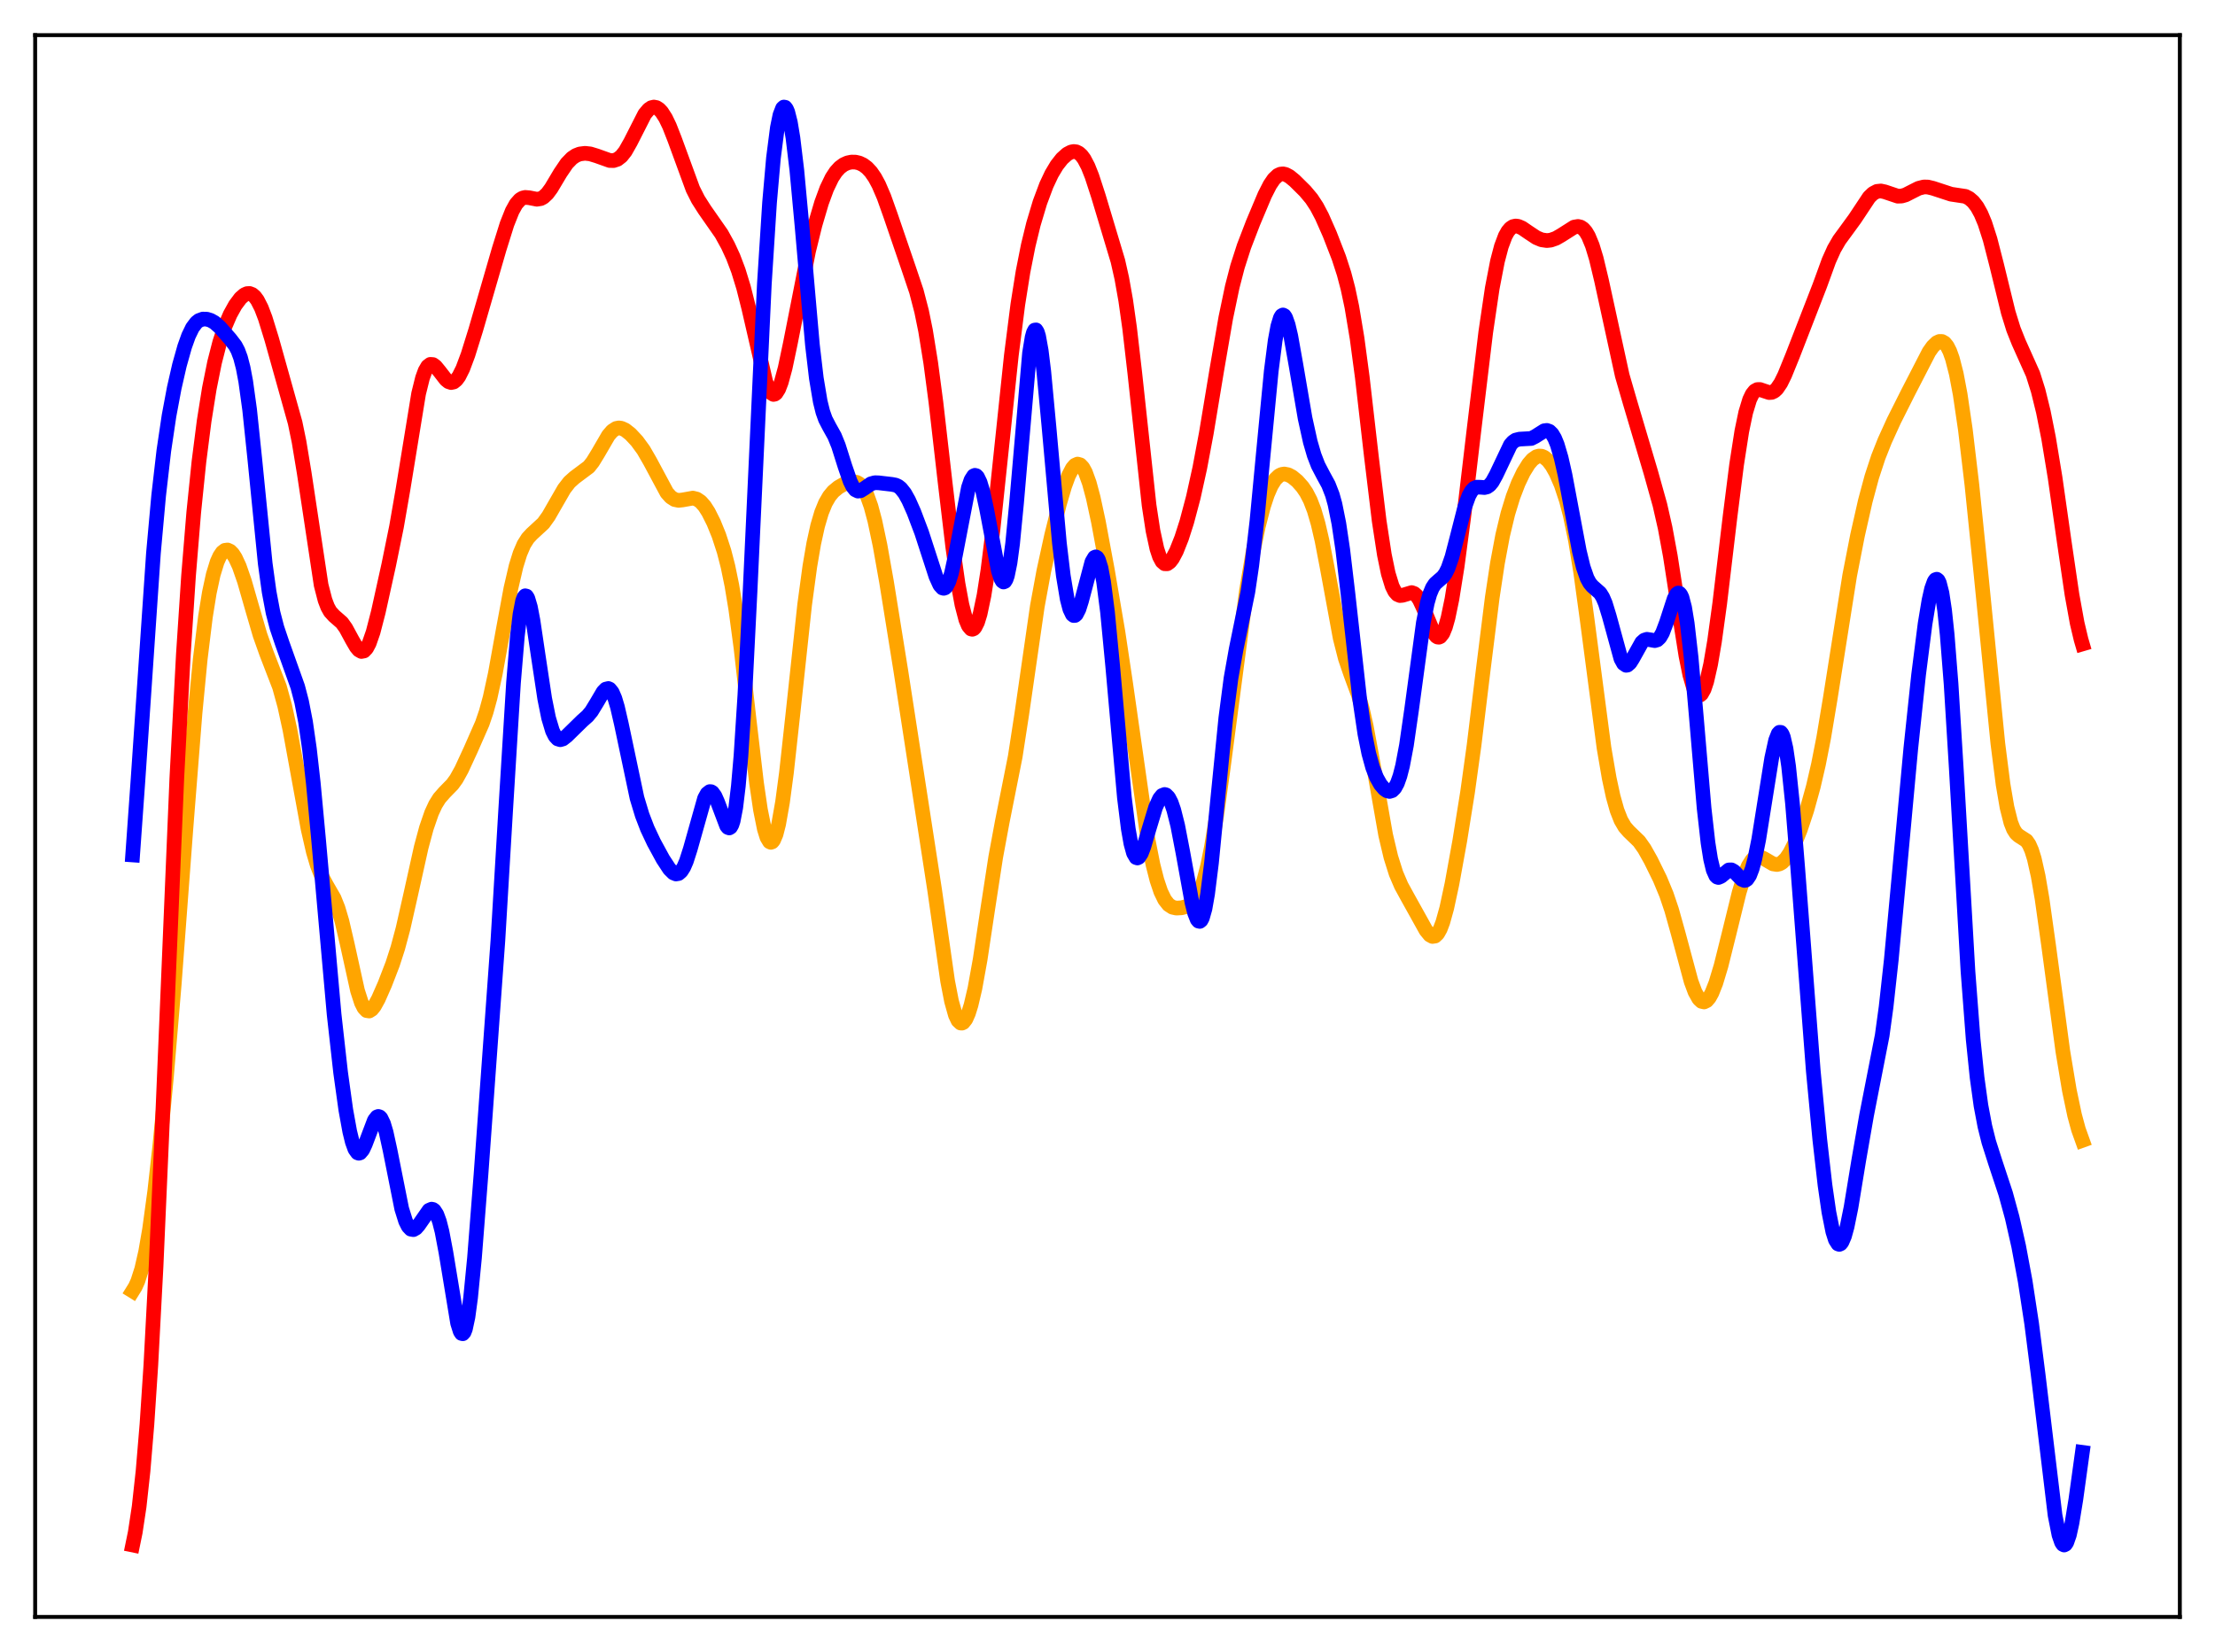 <?xml version="1.0" encoding="utf-8" standalone="no"?>
<!DOCTYPE svg PUBLIC "-//W3C//DTD SVG 1.1//EN"
  "http://www.w3.org/Graphics/SVG/1.1/DTD/svg11.dtd">
<svg xmlns:xlink="http://www.w3.org/1999/xlink" width="453.6pt" height="338.4pt" viewBox="0 0 453.6 338.4" xmlns="http://www.w3.org/2000/svg" version="1.1">
 <defs>
  <style type="text/css">*{stroke-linejoin: round; stroke-linecap: butt}</style>
 </defs>
 <g id="figure_1">
  <g id="patch_1">
   <path d="M 0 338.4 
L 453.6 338.4 
L 453.6 0 
L 0 0 
z
" style="fill: #ffffff"/>
  </g>
  <g id="axes_1">
   <g id="patch_2">
    <path d="M 7.2 331.2 
L 446.4 331.2 
L 446.4 7.2 
L 7.2 7.2 
z
" style="fill: #ffffff"/>
   </g>
   <g id="matplotlib.axis_1"/>
   <g id="matplotlib.axis_2"/>
   <g id="line2d_1">
    <path d="M 27.164 264.443 
L 27.696 263.589 
L 28.228 262.412 
L 29.027 259.918 
L 29.825 256.412 
L 30.624 251.81 
L 31.689 243.989 
L 32.753 234.456 
L 34.084 220.589 
L 35.681 201.579 
L 38.077 169.67 
L 39.94 146.073 
L 41.005 135.022 
L 42.07 126.341 
L 42.868 121.397 
L 43.667 117.693 
L 44.465 115.098 
L 44.998 113.918 
L 45.53 113.137 
L 46.063 112.723 
L 46.595 112.651 
L 47.127 112.896 
L 47.66 113.44 
L 48.192 114.263 
L 48.991 115.981 
L 50.055 119.037 
L 51.652 124.607 
L 53.249 130.078 
L 54.58 133.822 
L 57.242 140.724 
L 58.307 144.591 
L 59.372 149.477 
L 60.969 158.208 
L 63.098 169.832 
L 64.163 174.476 
L 64.961 177.185 
L 65.76 179.239 
L 66.825 181.225 
L 68.422 183.998 
L 69.22 185.997 
L 70.019 188.685 
L 71.084 193.262 
L 73.213 202.913 
L 74.012 205.391 
L 74.544 206.448 
L 75.076 207.005 
L 75.609 207.088 
L 76.141 206.754 
L 76.673 206.084 
L 77.472 204.634 
L 78.803 201.612 
L 80.4 197.473 
L 81.465 194.179 
L 82.529 190.211 
L 84.127 183.139 
L 86.256 173.554 
L 87.321 169.603 
L 88.385 166.517 
L 89.184 164.791 
L 89.983 163.514 
L 91.047 162.302 
L 92.644 160.67 
L 93.443 159.568 
L 94.508 157.654 
L 96.371 153.623 
L 98.767 148.167 
L 99.565 145.82 
L 100.364 142.896 
L 101.428 137.998 
L 103.025 129.158 
L 104.623 120.523 
L 105.687 115.956 
L 106.486 113.385 
L 107.284 111.527 
L 108.083 110.26 
L 108.881 109.394 
L 111.277 107.183 
L 112.342 105.699 
L 113.673 103.376 
L 115.536 100.143 
L 116.601 98.765 
L 117.665 97.812 
L 120.593 95.622 
L 121.392 94.601 
L 122.457 92.862 
L 124.586 89.202 
L 125.385 88.273 
L 126.183 87.758 
L 126.716 87.651 
L 127.248 87.716 
L 128.047 88.082 
L 129.111 88.925 
L 130.442 90.35 
L 131.773 92.17 
L 133.104 94.47 
L 136.564 100.922 
L 137.363 101.814 
L 138.161 102.326 
L 138.96 102.492 
L 139.759 102.407 
L 141.888 102.026 
L 142.687 102.227 
L 143.485 102.767 
L 144.284 103.671 
L 145.082 104.918 
L 146.147 107.043 
L 147.212 109.66 
L 148.276 112.923 
L 149.075 116.023 
L 149.873 119.91 
L 150.672 124.741 
L 151.737 132.684 
L 153.334 146.776 
L 154.931 160.418 
L 155.729 165.851 
L 156.528 169.828 
L 157.06 171.532 
L 157.593 172.416 
L 157.859 172.539 
L 158.125 172.448 
L 158.391 172.141 
L 158.924 170.89 
L 159.456 168.813 
L 160.255 164.271 
L 161.053 158.277 
L 162.384 146.155 
L 164.78 123.857 
L 165.844 116 
L 166.643 111.332 
L 167.441 107.701 
L 168.24 104.99 
L 169.039 103.034 
L 169.837 101.655 
L 170.636 100.687 
L 171.7 99.805 
L 172.765 99.197 
L 173.83 98.792 
L 174.628 98.666 
L 175.427 98.797 
L 175.959 99.093 
L 176.492 99.607 
L 177.024 100.384 
L 177.556 101.461 
L 178.355 103.692 
L 179.153 106.678 
L 180.218 111.713 
L 181.549 119.207 
L 184.477 137.414 
L 191.398 182.289 
L 194.06 200.961 
L 194.858 205.084 
L 195.657 207.93 
L 196.189 209.052 
L 196.721 209.551 
L 196.988 209.572 
L 197.254 209.447 
L 197.786 208.775 
L 198.319 207.57 
L 198.851 205.868 
L 199.649 202.464 
L 200.714 196.566 
L 202.311 185.949 
L 203.908 175.556 
L 205.239 168.376 
L 207.901 154.99 
L 209.232 146.35 
L 212.426 124.207 
L 213.757 116.968 
L 215.354 109.665 
L 216.951 103.251 
L 218.016 99.618 
L 218.815 97.445 
L 219.613 95.905 
L 220.145 95.296 
L 220.678 95.057 
L 221.21 95.211 
L 221.743 95.773 
L 222.275 96.744 
L 223.073 98.938 
L 223.872 101.928 
L 224.937 106.864 
L 226.8 116.893 
L 228.929 129.383 
L 230.527 140.042 
L 235.052 171.77 
L 236.116 177.127 
L 236.915 180.27 
L 237.713 182.646 
L 238.512 184.295 
L 239.311 185.31 
L 240.109 185.83 
L 240.908 186.009 
L 241.972 185.947 
L 243.037 185.665 
L 243.836 185.248 
L 244.634 184.502 
L 245.167 183.73 
L 245.699 182.674 
L 246.497 180.455 
L 247.296 177.385 
L 248.095 173.446 
L 249.159 166.959 
L 250.49 157.33 
L 255.281 120.868 
L 256.612 113.03 
L 257.677 107.862 
L 258.742 103.72 
L 259.54 101.302 
L 260.339 99.469 
L 261.137 98.195 
L 261.936 97.431 
L 262.468 97.173 
L 263.001 97.09 
L 263.799 97.244 
L 264.598 97.665 
L 265.663 98.539 
L 266.727 99.735 
L 267.526 100.912 
L 268.324 102.459 
L 269.123 104.53 
L 269.921 107.259 
L 270.72 110.699 
L 271.785 116.244 
L 274.447 130.699 
L 275.511 134.882 
L 276.576 138.003 
L 278.173 142.335 
L 278.972 145.149 
L 279.77 148.682 
L 280.835 154.415 
L 283.763 171.044 
L 284.828 175.549 
L 285.892 178.928 
L 286.957 181.417 
L 288.288 183.849 
L 290.417 187.674 
L 292.015 190.553 
L 292.813 191.524 
L 293.345 191.817 
L 293.878 191.74 
L 294.41 191.239 
L 294.943 190.285 
L 295.475 188.881 
L 296.273 186.005 
L 297.338 181.055 
L 298.935 172.25 
L 300.532 162.289 
L 301.863 152.681 
L 303.727 137.325 
L 305.59 122.406 
L 306.655 115.354 
L 307.719 109.67 
L 308.784 105.226 
L 309.849 101.75 
L 310.913 98.981 
L 311.978 96.756 
L 313.043 95.036 
L 313.841 94.114 
L 314.64 93.557 
L 315.172 93.408 
L 315.705 93.445 
L 316.237 93.669 
L 317.036 94.347 
L 317.834 95.407 
L 318.633 96.824 
L 319.697 99.272 
L 320.762 102.476 
L 321.561 105.523 
L 322.625 110.66 
L 323.69 117.144 
L 325.021 126.878 
L 328.481 153.211 
L 329.546 159.424 
L 330.345 163.126 
L 331.143 165.971 
L 331.942 168.007 
L 332.74 169.373 
L 333.539 170.287 
L 335.668 172.347 
L 336.733 173.854 
L 338.064 176.222 
L 339.927 180.013 
L 341.258 183.221 
L 342.323 186.377 
L 343.654 191.138 
L 346.316 201.036 
L 347.114 203.183 
L 347.913 204.612 
L 348.445 205.111 
L 348.977 205.231 
L 349.51 204.972 
L 350.042 204.347 
L 350.575 203.382 
L 351.373 201.37 
L 352.438 197.843 
L 354.035 191.444 
L 356.164 182.776 
L 357.229 179.299 
L 358.028 177.375 
L 358.826 176.126 
L 359.359 175.668 
L 359.891 175.479 
L 360.423 175.515 
L 361.222 175.868 
L 363.085 176.954 
L 363.884 177.081 
L 364.416 176.962 
L 364.948 176.665 
L 365.747 175.879 
L 366.545 174.705 
L 367.61 172.599 
L 368.675 169.953 
L 370.006 165.954 
L 371.337 161.136 
L 372.401 156.534 
L 373.466 151.101 
L 374.797 143.126 
L 378.79 117.865 
L 380.387 109.686 
L 381.984 102.63 
L 383.315 97.681 
L 384.646 93.631 
L 385.977 90.273 
L 387.84 86.179 
L 390.768 80.351 
L 395.027 72.083 
L 395.825 70.957 
L 396.624 70.191 
L 397.156 69.939 
L 397.689 69.944 
L 398.221 70.25 
L 398.753 70.904 
L 399.286 71.953 
L 399.818 73.439 
L 400.617 76.553 
L 401.415 80.769 
L 402.48 88.026 
L 403.811 99.256 
L 405.674 117.499 
L 409.135 152.324 
L 410.199 160.666 
L 410.998 165.338 
L 411.796 168.512 
L 412.329 169.856 
L 412.861 170.694 
L 413.393 171.174 
L 414.991 172.201 
L 415.523 172.972 
L 416.055 174.175 
L 416.588 175.885 
L 417.386 179.444 
L 418.185 184.105 
L 419.516 193.597 
L 422.444 215.366 
L 423.775 223.347 
L 424.839 228.406 
L 425.638 231.359 
L 426.436 233.587 
L 426.436 233.587 
" clip-path="url(#p1d48bd4458)" style="fill: none; stroke: #ffa500; stroke-width: 3; stroke-linecap: square"/>
   </g>
   <g id="line2d_2">
    <path d="M 27.164 316.473 
L 27.696 313.884 
L 28.495 308.597 
L 29.293 301.323 
L 30.092 291.744 
L 30.89 279.635 
L 31.955 259.518 
L 33.286 229.146 
L 36.214 159.321 
L 37.545 134.074 
L 38.609 117.942 
L 39.674 104.976 
L 40.739 94.584 
L 41.804 86.243 
L 42.868 79.561 
L 43.933 74.255 
L 44.998 70.1 
L 46.063 66.889 
L 47.127 64.411 
L 48.192 62.492 
L 49.257 61.069 
L 50.055 60.377 
L 50.588 60.139 
L 51.12 60.111 
L 51.652 60.319 
L 52.185 60.779 
L 52.717 61.501 
L 53.516 63.067 
L 54.314 65.158 
L 55.645 69.477 
L 60.436 86.588 
L 61.235 90.467 
L 62.3 96.893 
L 65.76 119.831 
L 66.559 122.923 
L 67.091 124.32 
L 67.623 125.276 
L 68.422 126.154 
L 70.019 127.548 
L 70.817 128.664 
L 72.148 131.121 
L 72.947 132.495 
L 73.479 133.138 
L 74.012 133.445 
L 74.544 133.34 
L 75.076 132.783 
L 75.609 131.77 
L 76.407 129.479 
L 77.472 125.362 
L 79.601 115.731 
L 81.199 107.89 
L 82.529 100.228 
L 85.724 80.63 
L 86.522 77.416 
L 87.055 75.951 
L 87.587 75.036 
L 88.119 74.634 
L 88.652 74.672 
L 89.184 75.055 
L 89.983 76.028 
L 91.313 77.748 
L 91.846 78.18 
L 92.378 78.358 
L 92.911 78.244 
L 93.443 77.822 
L 93.975 77.1 
L 94.774 75.512 
L 95.839 72.665 
L 97.436 67.543 
L 102.227 51.006 
L 103.824 45.906 
L 104.889 43.231 
L 105.687 41.792 
L 106.486 40.888 
L 107.018 40.567 
L 107.551 40.438 
L 108.349 40.5 
L 109.946 40.813 
L 110.745 40.681 
L 111.277 40.397 
L 112.076 39.653 
L 112.874 38.572 
L 114.737 35.448 
L 116.068 33.486 
L 117.133 32.386 
L 117.932 31.852 
L 118.73 31.539 
L 119.795 31.402 
L 120.86 31.519 
L 122.191 31.924 
L 124.852 32.874 
L 125.651 32.892 
L 126.449 32.626 
L 127.248 32.004 
L 128.047 30.995 
L 129.111 29.12 
L 132.039 23.367 
L 132.838 22.421 
L 133.37 22.058 
L 133.903 21.927 
L 134.435 22.033 
L 134.967 22.371 
L 135.5 22.935 
L 136.298 24.176 
L 137.097 25.834 
L 138.161 28.55 
L 141.888 38.728 
L 142.953 40.846 
L 144.284 42.935 
L 147.744 47.892 
L 149.075 50.307 
L 150.14 52.62 
L 151.204 55.429 
L 152.269 58.902 
L 153.334 63.125 
L 156.794 78.119 
L 157.327 79.541 
L 157.859 80.451 
L 158.391 80.792 
L 158.657 80.74 
L 158.924 80.539 
L 159.456 79.701 
L 159.988 78.318 
L 160.787 75.378 
L 161.852 70.323 
L 165.578 51.444 
L 166.909 46.038 
L 168.24 41.529 
L 169.305 38.633 
L 170.369 36.42 
L 171.168 35.201 
L 171.967 34.32 
L 172.765 33.725 
L 173.564 33.363 
L 174.362 33.195 
L 175.161 33.203 
L 175.959 33.387 
L 176.758 33.764 
L 177.556 34.362 
L 178.355 35.219 
L 179.153 36.373 
L 179.952 37.851 
L 181.017 40.326 
L 182.348 44.064 
L 186.074 54.949 
L 187.671 59.694 
L 188.736 63.792 
L 189.535 67.716 
L 190.599 74.311 
L 191.664 82.399 
L 193.527 98.67 
L 195.124 112.139 
L 196.189 119.55 
L 196.988 123.871 
L 197.786 126.932 
L 198.319 128.207 
L 198.851 128.834 
L 199.117 128.899 
L 199.383 128.794 
L 199.649 128.521 
L 200.182 127.465 
L 200.714 125.738 
L 201.513 121.939 
L 202.311 116.804 
L 203.376 108.232 
L 204.973 93.067 
L 207.103 72.829 
L 208.433 62.377 
L 209.498 55.674 
L 210.563 50.289 
L 211.628 45.915 
L 212.959 41.468 
L 214.289 37.909 
L 215.354 35.646 
L 216.419 33.862 
L 217.484 32.505 
L 218.548 31.551 
L 219.347 31.134 
L 219.879 31.032 
L 220.412 31.099 
L 220.944 31.362 
L 221.476 31.844 
L 222.009 32.56 
L 222.807 34.078 
L 223.606 36.083 
L 224.937 40.168 
L 228.929 53.473 
L 229.728 57.018 
L 230.527 61.521 
L 231.325 67.175 
L 232.39 76.406 
L 235.318 103.506 
L 236.116 108.729 
L 236.915 112.411 
L 237.447 114.022 
L 237.98 115.02 
L 238.512 115.478 
L 239.044 115.477 
L 239.577 115.095 
L 240.109 114.401 
L 240.908 112.895 
L 241.972 110.212 
L 243.037 106.892 
L 244.368 101.885 
L 245.699 95.857 
L 247.03 88.768 
L 249.159 75.916 
L 251.023 65.091 
L 252.353 58.726 
L 253.418 54.619 
L 254.749 50.473 
L 256.612 45.625 
L 259.008 39.938 
L 260.073 37.853 
L 260.871 36.676 
L 261.67 35.923 
L 262.202 35.671 
L 262.735 35.611 
L 263.267 35.723 
L 264.065 36.149 
L 265.13 37.02 
L 267.26 39.129 
L 268.591 40.714 
L 269.655 42.34 
L 270.72 44.362 
L 272.317 47.984 
L 274.18 52.786 
L 275.245 56.076 
L 276.044 59.118 
L 276.842 62.885 
L 277.907 69.28 
L 278.972 77.243 
L 280.835 93.454 
L 282.432 106.674 
L 283.497 113.63 
L 284.295 117.48 
L 285.094 120.08 
L 285.626 121.152 
L 286.159 121.759 
L 286.691 121.987 
L 287.223 121.94 
L 289.087 121.381 
L 289.619 121.572 
L 290.151 122.057 
L 290.684 122.852 
L 291.482 124.553 
L 293.612 129.661 
L 294.144 130.336 
L 294.41 130.496 
L 294.676 130.522 
L 294.943 130.405 
L 295.475 129.724 
L 296.007 128.43 
L 296.54 126.542 
L 297.338 122.697 
L 298.403 116.033 
L 299.734 106.006 
L 301.863 87.959 
L 304.259 68.052 
L 305.59 59.03 
L 306.655 53.519 
L 307.453 50.48 
L 308.252 48.351 
L 308.784 47.393 
L 309.316 46.761 
L 309.849 46.41 
L 310.381 46.292 
L 310.913 46.359 
L 311.712 46.71 
L 313.043 47.622 
L 314.64 48.679 
L 315.705 49.123 
L 316.769 49.276 
L 317.568 49.19 
L 318.633 48.818 
L 319.697 48.204 
L 322.359 46.514 
L 323.158 46.38 
L 323.69 46.509 
L 324.223 46.86 
L 324.755 47.47 
L 325.287 48.369 
L 326.086 50.299 
L 326.884 52.927 
L 327.949 57.373 
L 332.208 76.907 
L 333.805 82.413 
L 338.064 96.762 
L 339.927 103.426 
L 340.992 108.113 
L 342.057 113.882 
L 343.654 124.212 
L 345.251 134.319 
L 346.049 138.255 
L 346.848 140.988 
L 347.38 142.034 
L 347.647 142.31 
L 347.913 142.419 
L 348.179 142.36 
L 348.445 142.133 
L 348.977 141.183 
L 349.51 139.591 
L 350.308 136.08 
L 351.107 131.374 
L 352.172 123.627 
L 354.301 105.703 
L 355.632 95.165 
L 356.697 88.331 
L 357.495 84.494 
L 358.294 81.857 
L 358.826 80.741 
L 359.359 80.079 
L 359.891 79.792 
L 360.423 79.785 
L 361.222 80.06 
L 362.287 80.407 
L 362.819 80.374 
L 363.351 80.125 
L 363.884 79.634 
L 364.682 78.452 
L 365.481 76.827 
L 367.078 72.903 
L 372.668 58.495 
L 374.531 53.376 
L 375.596 51.008 
L 376.66 49.168 
L 377.991 47.355 
L 379.855 44.795 
L 382.783 40.384 
L 383.581 39.62 
L 384.38 39.202 
L 385.178 39.117 
L 385.977 39.29 
L 388.639 40.186 
L 389.437 40.154 
L 390.236 39.921 
L 391.567 39.241 
L 392.897 38.57 
L 393.962 38.298 
L 394.761 38.305 
L 395.825 38.557 
L 399.552 39.778 
L 402.48 40.219 
L 403.279 40.632 
L 404.077 41.32 
L 404.876 42.352 
L 405.674 43.795 
L 406.473 45.705 
L 407.537 49.017 
L 408.868 54.2 
L 411.264 64.004 
L 412.329 67.436 
L 413.393 70.11 
L 416.321 76.642 
L 417.386 80.029 
L 418.451 84.364 
L 419.516 89.718 
L 420.847 97.797 
L 422.71 110.879 
L 424.307 121.757 
L 425.372 127.636 
L 426.17 130.997 
L 426.436 131.907 
L 426.436 131.907 
" clip-path="url(#p1d48bd4458)" style="fill: none; stroke: #ff0000; stroke-width: 3; stroke-linecap: square"/>
   </g>
   <g id="line2d_3">
    <path d="M 27.164 175.124 
L 28.228 160.193 
L 31.423 113.307 
L 32.487 101.536 
L 33.552 92.305 
L 34.617 85.148 
L 35.681 79.465 
L 36.746 74.806 
L 37.811 71.014 
L 38.609 68.784 
L 39.408 67.137 
L 40.207 66.072 
L 40.739 65.65 
L 41.537 65.358 
L 42.336 65.369 
L 43.135 65.611 
L 43.933 66.066 
L 44.998 67.002 
L 47.127 69.416 
L 48.192 70.811 
L 48.724 71.819 
L 49.257 73.259 
L 49.789 75.313 
L 50.321 78.129 
L 51.12 83.919 
L 52.185 94.112 
L 54.314 115.44 
L 55.113 121.239 
L 55.911 125.484 
L 56.71 128.559 
L 57.775 131.721 
L 60.969 140.674 
L 61.767 143.728 
L 62.566 147.836 
L 63.364 153.372 
L 64.163 160.448 
L 65.228 171.851 
L 68.422 207.788 
L 69.753 219.681 
L 70.817 227.342 
L 71.616 231.753 
L 72.148 233.922 
L 72.681 235.395 
L 73.213 236.134 
L 73.479 236.23 
L 73.745 236.151 
L 74.278 235.517 
L 74.81 234.37 
L 76.673 229.456 
L 77.206 228.778 
L 77.472 228.681 
L 77.738 228.763 
L 78.004 229.032 
L 78.537 230.125 
L 79.069 231.904 
L 79.868 235.56 
L 82.263 247.588 
L 83.062 250.144 
L 83.594 251.213 
L 84.127 251.775 
L 84.659 251.872 
L 85.191 251.569 
L 85.724 250.96 
L 87.853 247.905 
L 88.385 247.675 
L 88.652 247.731 
L 88.918 247.919 
L 89.45 248.735 
L 89.983 250.182 
L 90.515 252.273 
L 91.313 256.496 
L 93.709 271.027 
L 94.241 272.731 
L 94.508 273.134 
L 94.774 273.198 
L 95.04 272.9 
L 95.306 272.228 
L 95.839 269.746 
L 96.371 265.814 
L 97.169 257.65 
L 98.5 240.57 
L 101.961 192.67 
L 103.558 165.853 
L 105.155 139.877 
L 105.953 130.279 
L 106.486 125.831 
L 107.018 123.09 
L 107.284 122.359 
L 107.551 122.036 
L 107.817 122.101 
L 108.083 122.526 
L 108.615 124.316 
L 109.148 127.096 
L 110.212 134.262 
L 111.543 143.08 
L 112.342 147.055 
L 113.14 149.716 
L 113.673 150.782 
L 114.205 151.354 
L 114.737 151.517 
L 115.27 151.364 
L 116.068 150.741 
L 119.263 147.614 
L 120.327 146.671 
L 121.126 145.705 
L 122.191 143.96 
L 123.521 141.701 
L 124.054 141.159 
L 124.586 141.028 
L 124.852 141.152 
L 125.385 141.818 
L 125.917 143.057 
L 126.449 144.834 
L 127.248 148.297 
L 130.442 163.434 
L 131.507 166.96 
L 132.572 169.73 
L 133.903 172.557 
L 135.766 175.979 
L 137.097 178.011 
L 137.895 178.801 
L 138.428 179.023 
L 138.96 178.932 
L 139.492 178.478 
L 140.025 177.634 
L 140.557 176.403 
L 141.356 173.917 
L 144.284 163.525 
L 144.816 162.558 
L 145.348 162.145 
L 145.615 162.159 
L 145.881 162.319 
L 146.413 163.051 
L 146.945 164.25 
L 148.809 169.178 
L 149.075 169.497 
L 149.341 169.595 
L 149.607 169.431 
L 149.873 168.965 
L 150.14 168.16 
L 150.672 165.41 
L 151.204 160.992 
L 151.737 154.824 
L 152.535 142.418 
L 153.6 121.156 
L 156.528 58.175 
L 157.593 41.502 
L 158.391 32.378 
L 159.19 26.152 
L 159.722 23.558 
L 160.255 22.174 
L 160.521 21.927 
L 160.787 21.974 
L 161.053 22.312 
L 161.319 22.938 
L 161.852 25.04 
L 162.384 28.234 
L 163.183 34.88 
L 164.247 46.37 
L 166.377 70.679 
L 167.175 77.478 
L 167.974 82.254 
L 168.506 84.394 
L 169.039 85.889 
L 169.837 87.422 
L 170.902 89.328 
L 171.7 91.289 
L 173.031 95.502 
L 174.096 98.592 
L 174.628 99.665 
L 175.161 100.33 
L 175.693 100.592 
L 176.225 100.52 
L 177.024 100.023 
L 178.355 99.099 
L 179.153 98.873 
L 179.952 98.9 
L 182.614 99.211 
L 183.412 99.361 
L 183.945 99.61 
L 184.477 100.032 
L 185.276 101.038 
L 186.074 102.467 
L 187.139 104.855 
L 188.736 109.072 
L 190.333 113.989 
L 191.664 118.088 
L 192.463 119.848 
L 192.995 120.437 
L 193.261 120.51 
L 193.527 120.419 
L 193.793 120.157 
L 194.326 119.106 
L 194.858 117.378 
L 195.657 113.721 
L 198.319 99.871 
L 198.851 98.305 
L 199.383 97.476 
L 199.649 97.355 
L 199.916 97.43 
L 200.182 97.701 
L 200.714 98.801 
L 201.247 100.579 
L 202.045 104.263 
L 204.441 116.911 
L 204.973 118.553 
L 205.239 119.021 
L 205.505 119.214 
L 205.772 119.106 
L 206.038 118.675 
L 206.304 117.904 
L 206.836 115.311 
L 207.369 111.336 
L 208.167 103.126 
L 210.829 72.328 
L 211.361 69.082 
L 211.628 68.118 
L 211.894 67.614 
L 212.16 67.575 
L 212.426 67.993 
L 212.692 68.855 
L 213.225 71.799 
L 213.757 76.129 
L 214.822 87.498 
L 216.951 111.238 
L 217.75 117.92 
L 218.548 122.711 
L 219.081 124.762 
L 219.613 125.874 
L 219.879 126.082 
L 220.145 126.067 
L 220.412 125.838 
L 220.944 124.8 
L 221.476 123.126 
L 223.606 115.083 
L 224.138 114.175 
L 224.404 114.064 
L 224.671 114.21 
L 224.937 114.628 
L 225.469 116.319 
L 226.001 119.151 
L 226.8 125.376 
L 227.865 136.488 
L 230.26 163.382 
L 231.059 169.791 
L 231.591 172.806 
L 232.124 174.75 
L 232.656 175.653 
L 232.922 175.745 
L 233.188 175.62 
L 233.721 174.812 
L 234.253 173.425 
L 235.318 169.76 
L 236.649 165.372 
L 237.447 163.603 
L 237.98 162.938 
L 238.512 162.734 
L 238.778 162.814 
L 239.311 163.346 
L 239.843 164.382 
L 240.375 165.916 
L 241.174 169.093 
L 242.239 174.625 
L 244.102 184.893 
L 244.634 187.008 
L 245.167 188.353 
L 245.433 188.675 
L 245.699 188.736 
L 245.965 188.52 
L 246.231 188.019 
L 246.764 186.139 
L 247.296 183.124 
L 248.095 176.751 
L 249.425 163.132 
L 251.023 147.096 
L 252.087 138.937 
L 253.152 132.936 
L 255.548 121.233 
L 256.346 115.832 
L 257.411 106.616 
L 258.742 92.573 
L 260.339 75.962 
L 261.137 69.735 
L 261.67 66.843 
L 262.202 65.096 
L 262.468 64.662 
L 262.735 64.515 
L 263.001 64.646 
L 263.267 65.039 
L 263.799 66.532 
L 264.332 68.803 
L 265.396 74.776 
L 267.26 85.667 
L 268.324 90.494 
L 269.123 93.236 
L 269.921 95.303 
L 270.986 97.345 
L 272.051 99.295 
L 272.849 101.349 
L 273.382 103.266 
L 274.18 107.23 
L 274.979 112.605 
L 276.044 121.607 
L 278.439 143.136 
L 279.504 150.329 
L 280.303 154.31 
L 281.101 157.21 
L 281.9 159.259 
L 282.698 160.682 
L 283.497 161.618 
L 284.029 161.984 
L 284.561 162.113 
L 285.094 161.948 
L 285.626 161.417 
L 286.159 160.44 
L 286.691 158.942 
L 287.223 156.868 
L 288.022 152.65 
L 289.087 145.263 
L 291.482 127.547 
L 292.281 123.528 
L 292.813 121.659 
L 293.345 120.383 
L 293.878 119.579 
L 294.676 118.871 
L 295.475 118.186 
L 296.007 117.462 
L 296.54 116.396 
L 297.338 114.092 
L 298.403 109.995 
L 300 103.739 
L 300.799 101.538 
L 301.331 100.581 
L 301.863 100.02 
L 302.396 99.785 
L 303.194 99.802 
L 303.993 99.867 
L 304.525 99.736 
L 305.057 99.368 
L 305.59 98.725 
L 306.388 97.283 
L 309.316 91.106 
L 309.849 90.513 
L 310.381 90.15 
L 311.18 89.949 
L 313.575 89.816 
L 314.374 89.409 
L 316.237 88.233 
L 316.769 88.16 
L 317.302 88.35 
L 317.834 88.868 
L 318.367 89.763 
L 318.899 91.059 
L 319.697 93.758 
L 320.496 97.279 
L 321.827 104.38 
L 323.424 112.88 
L 324.223 116.167 
L 325.021 118.455 
L 325.553 119.433 
L 326.086 120.07 
L 327.683 121.479 
L 328.215 122.339 
L 328.748 123.586 
L 329.546 126.188 
L 331.942 134.947 
L 332.474 135.913 
L 333.007 136.277 
L 333.273 136.239 
L 333.805 135.781 
L 334.337 134.938 
L 336.201 131.593 
L 336.733 131.122 
L 337.265 130.95 
L 338.064 131.072 
L 338.863 131.22 
L 339.395 131.066 
L 339.927 130.558 
L 340.46 129.632 
L 341.258 127.517 
L 342.855 122.602 
L 343.388 121.66 
L 343.654 121.472 
L 343.92 121.513 
L 344.186 121.81 
L 344.452 122.383 
L 344.985 124.415 
L 345.517 127.66 
L 346.316 134.647 
L 347.38 146.796 
L 348.977 165.557 
L 349.776 172.637 
L 350.308 175.992 
L 350.841 178.211 
L 351.373 179.393 
L 351.639 179.655 
L 351.905 179.74 
L 352.438 179.518 
L 354.035 178.192 
L 354.567 178.177 
L 355.1 178.476 
L 355.898 179.314 
L 356.697 180.128 
L 357.229 180.345 
L 357.495 180.293 
L 357.761 180.112 
L 358.294 179.324 
L 358.826 177.933 
L 359.359 175.945 
L 360.157 171.974 
L 361.488 163.632 
L 362.819 155.291 
L 363.617 151.648 
L 364.15 150.28 
L 364.416 149.997 
L 364.682 150.012 
L 364.948 150.342 
L 365.215 150.999 
L 365.747 153.319 
L 366.279 156.954 
L 367.078 164.602 
L 368.143 177.73 
L 371.337 219.385 
L 372.668 233.431 
L 373.732 242.744 
L 374.531 248.292 
L 375.329 252.29 
L 375.862 253.967 
L 376.394 254.797 
L 376.66 254.891 
L 376.927 254.773 
L 377.193 254.449 
L 377.725 253.216 
L 378.257 251.284 
L 379.056 247.347 
L 380.653 237.616 
L 382.25 228.434 
L 385.444 212.111 
L 386.243 206.265 
L 387.308 196.597 
L 388.905 179.356 
L 391.3 153.347 
L 392.897 138.232 
L 394.228 127.768 
L 395.027 122.948 
L 395.559 120.595 
L 396.092 119.105 
L 396.358 118.736 
L 396.624 118.646 
L 396.89 118.855 
L 397.156 119.382 
L 397.689 121.461 
L 398.221 124.982 
L 398.753 129.981 
L 399.552 140.1 
L 400.617 157.406 
L 403.012 198.955 
L 404.077 212.906 
L 404.876 220.699 
L 405.674 226.475 
L 406.473 230.705 
L 407.271 233.899 
L 408.602 238.073 
L 410.732 244.519 
L 412.063 249.387 
L 413.393 255.267 
L 414.724 262.415 
L 416.055 271.137 
L 417.386 281.587 
L 420.847 310.375 
L 421.645 314.411 
L 422.177 315.953 
L 422.444 316.344 
L 422.71 316.473 
L 422.976 316.339 
L 423.242 315.947 
L 423.775 314.423 
L 424.307 312.015 
L 425.105 307.134 
L 426.436 297.492 
L 426.436 297.492 
" clip-path="url(#p1d48bd4458)" style="fill: none; stroke: #0000ff; stroke-width: 3; stroke-linecap: square"/>
   </g>
   <g id="patch_3">
    <path d="M 7.2 331.2 
L 7.2 7.2 
" style="fill: none; stroke: #000000; stroke-width: 0.8; stroke-linejoin: miter; stroke-linecap: square"/>
   </g>
   <g id="patch_4">
    <path d="M 446.4 331.2 
L 446.4 7.2 
" style="fill: none; stroke: #000000; stroke-width: 0.8; stroke-linejoin: miter; stroke-linecap: square"/>
   </g>
   <g id="patch_5">
    <path d="M 7.2 331.2 
L 446.4 331.2 
" style="fill: none; stroke: #000000; stroke-width: 0.8; stroke-linejoin: miter; stroke-linecap: square"/>
   </g>
   <g id="patch_6">
    <path d="M 7.2 7.2 
L 446.4 7.2 
" style="fill: none; stroke: #000000; stroke-width: 0.8; stroke-linejoin: miter; stroke-linecap: square"/>
   </g>
  </g>
 </g>
 <defs>
  <clipPath id="p1d48bd4458">
   <rect x="7.2" y="7.2" width="439.2" height="324"/>
  </clipPath>
 </defs>
</svg>
